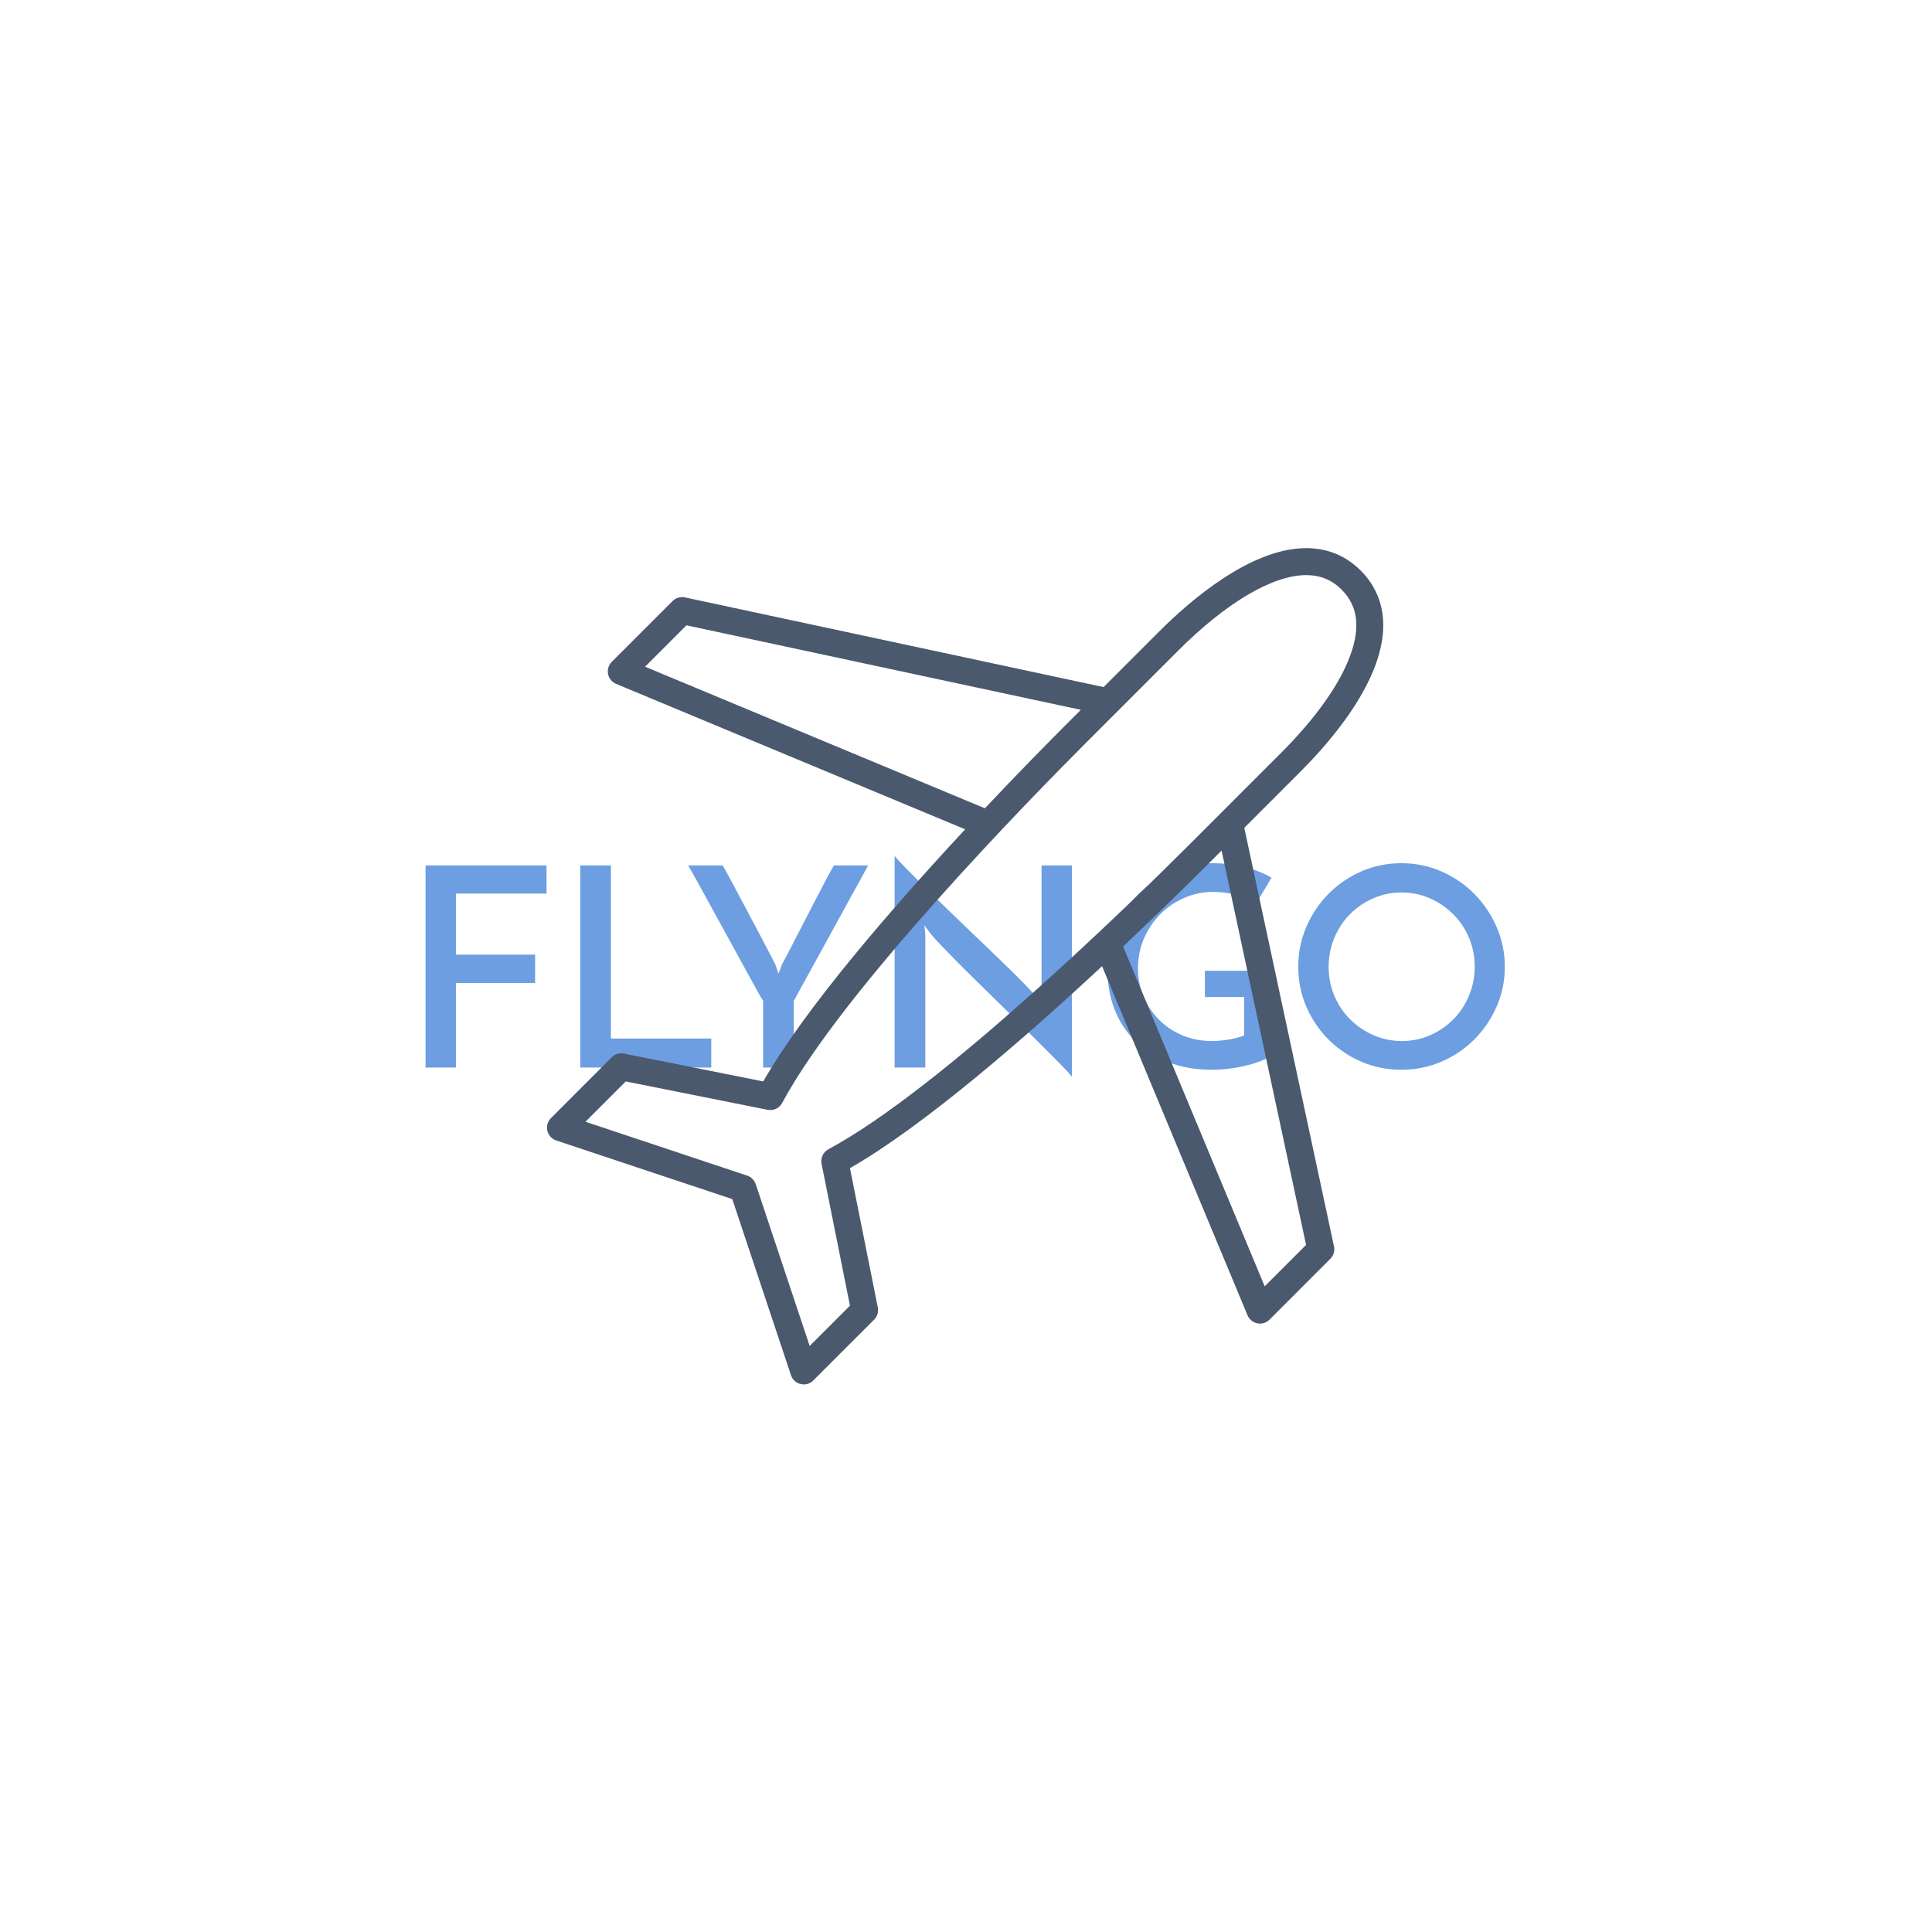 <svg xmlns="http://www.w3.org/2000/svg" version="1.1" xmlns:xlink="http://www.w3.org/1999/xlink" xmlns:svgjs="http://svgjs.dev/svgjs" width="1000" height="1000" viewBox="0 0 1000 1000"><rect width="1000" height="1000" fill="#ffffff"></rect><g transform="matrix(0.7,0,0,0.7,149.576,282.127)"><svg viewBox="0 0 396 247" data-background-color="#ffffff" preserveAspectRatio="xMidYMid meet" height="623" width="1000" xmlns="http://www.w3.org/2000/svg" xmlns:xlink="http://www.w3.org/1999/xlink"><g id="tight-bounds" transform="matrix(1,0,0,1,0.24,-0.1)"><svg viewBox="0 0 395.52 247.2" height="247.2" width="395.52"><g><svg></svg></g><g><svg viewBox="0 0 395.52 247.2" height="247.2" width="395.52"><g transform="matrix(1,0,0,1,39.552,91.239)"><svg viewBox="0 0 316.416 64.721" height="64.721" width="316.416"><g><svg viewBox="0 0 316.416 64.721" height="64.721" width="316.416"><g><svg viewBox="0 0 316.416 64.721" height="64.721" width="316.416"><g><svg viewBox="0 0 316.416 64.721" height="64.721" width="316.416"><g id="textblocktransform"><svg viewBox="0 0 316.416 64.721" height="64.721" width="316.416" id="textblock"><g><svg viewBox="0 0 316.416 64.721" height="64.721" width="316.416"><g transform="matrix(1,0,0,1,0,0)"><svg width="316.416" viewBox="4.45 -37.95 193.59 39.6" height="64.721" data-palette-color="#6c9ee1"><path d="M9.9 0L4.45 0 4.45-36.25 26.15-36.25 26.15-31.2 9.9-31.2 9.9-20.25 24.1-20.25 24.1-15.15 9.9-15.15 9.9 0ZM55.7 0L32.2 0 32.2-36.25 37.7-36.25 37.7-5.2 55.7-5.2 55.7 0ZM83.84-36.25L70.5-11.95 70.5 0 65 0 65-11.95Q64.64-12.5 63.62-14.35 62.59-16.2 61.22-18.73 59.84-21.25 58.27-24.1 56.7-26.95 55.32-29.48 53.95-32 52.92-33.85 51.89-35.7 51.55-36.25L51.55-36.25 57.74-36.25Q58.2-35.5 59.34-33.38 60.49-31.25 61.89-28.58 63.3-25.9 64.75-23.18 66.19-20.45 67.19-18.5L67.19-18.5 67.75-16.85Q67.94-17.25 68.09-17.68 68.25-18.1 68.39-18.5L68.39-18.5Q69.44-20.45 70.84-23.18 72.25-25.9 73.62-28.58 75-31.25 76.12-33.38 77.25-35.5 77.69-36.25L77.69-36.25 83.84-36.25ZM114.94-36.25L120.39-36.25 120.39 1.65Q119.69 0.75 117.69-1.25 115.69-3.25 113.09-5.85 110.49-8.45 107.57-11.3 104.64-14.15 102.04-16.73 99.44-19.3 97.49-21.33 95.54-23.35 94.89-24.2L94.89-24.2 93.94-25.5 94.09-23.9 94.09 0 88.59 0 88.59-37.95Q89.14-37.25 90.42-35.95 91.69-34.65 93.42-32.93 95.14-31.2 97.22-29.2 99.29-27.2 101.42-25.15 103.54-23.1 105.62-21.13 107.69-19.15 109.42-17.45 111.14-15.75 112.39-14.45 113.64-13.15 114.14-12.5L114.14-12.5 115.09-11.1 114.94-12.8 114.94-36.25ZM144.24-17.35L156.34-17.35 156.34-2.15Q154.24-0.95 151.34-0.28 148.44 0.4 145.44 0.4L145.44 0.4Q141.14 0.4 137.72-0.95 134.29-2.3 131.84-4.67 129.39-7.05 128.09-10.3 126.79-13.55 126.79-17.4L126.79-17.4Q126.79-21.65 128.32-25.18 129.84-28.7 132.47-31.25 135.09-33.8 138.52-35.23 141.94-36.65 145.79-36.65L145.79-36.65Q148.39-36.65 151.24-35.98 154.09-35.3 156.19-34.05L156.19-34.05 153.54-29.6Q152.79-30.05 151.82-30.4 150.84-30.75 149.79-31 148.74-31.25 147.69-31.38 146.64-31.5 145.69-31.5L145.69-31.5Q143.04-31.5 140.59-30.45 138.14-29.4 136.29-27.55 134.44-25.7 133.34-23.2 132.24-20.7 132.24-17.8L132.24-17.8Q132.24-15.15 133.22-12.8 134.19-10.45 135.94-8.65 137.69-6.85 140.14-5.8 142.59-4.75 145.54-4.75L145.54-4.75Q146.69-4.75 148.27-4.98 149.84-5.2 151.29-5.75L151.29-5.75 151.29-12.65 144.24-12.65 144.24-17.35ZM160.99-18.1L160.99-18.1Q160.99-21.85 162.44-25.23 163.89-28.6 166.41-31.15 168.94-33.7 172.29-35.18 175.64-36.65 179.49-36.65L179.49-36.65Q183.29-36.65 186.66-35.18 190.04-33.7 192.56-31.15 195.09-28.6 196.56-25.23 198.04-21.85 198.04-18.1L198.04-18.1Q198.04-14.25 196.56-10.9 195.09-7.55 192.56-5.03 190.04-2.5 186.66-1.05 183.29 0.4 179.49 0.4L179.49 0.4Q175.64 0.4 172.29-1.05 168.94-2.5 166.41-5.03 163.89-7.55 162.44-10.9 160.99-14.25 160.99-18.1ZM166.44-18.05L166.44-18.05Q166.44-15.3 167.46-12.88 168.49-10.45 170.29-8.65 172.09-6.85 174.49-5.8 176.89-4.75 179.59-4.75L179.59-4.75Q182.29-4.75 184.66-5.8 187.04-6.85 188.81-8.65 190.59-10.45 191.61-12.88 192.64-15.3 192.64-18.1L192.64-18.1Q192.64-20.85 191.61-23.28 190.59-25.7 188.79-27.5 186.99-29.3 184.61-30.35 182.24-31.4 179.54-31.4L179.54-31.4Q176.84-31.4 174.44-30.35 172.04-29.3 170.26-27.5 168.49-25.7 167.46-23.25 166.44-20.8 166.44-18.05Z" opacity="1" transform="matrix(1,0,0,1,0,0)" fill="#6c9ee1" class="undefined-text-0" data-fill-palette-color="primary" id="text-0"></path></svg></g></svg></g></svg></g></svg></g><g></g></svg></g></svg></g></svg></g><g mask="url(#fd891c97-56cf-4e5d-baa0-aa61b9cb0856)"><g transform="matrix(2.724, 0, 0, 2.724, 75.162, 1)"><svg xmlns="http://www.w3.org/2000/svg" xmlns:xlink="http://www.w3.org/1999/xlink" version="1.1" x="0" y="0" viewBox="5 4.999 90 90.001" enable-background="new 0 0 100 100" xml:space="preserve" height="90.001" width="90" class="icon-none" data-fill-palette-color="accent" id="none"><g fill="#4a596d" data-fill-palette-color="accent"><path d="M93.919 18.204c2.277-5.531 0.529-8.918-1.339-10.786-1.606-1.605-3.584-2.419-5.88-2.419-5.957 0-12.464 5.617-15.811 8.967l-5.988 5.987L19.847 10.3c-0.48-0.102-0.981 0.046-1.329 0.395l-6.548 6.545c-0.341 0.343-0.491 0.832-0.396 1.308 0.094 0.477 0.418 0.872 0.865 1.059l37.566 15.653c-7.848 8.443-17.228 19.251-21.731 27.134l-14.992-2.998c-0.475-0.095-0.967 0.054-1.312 0.396l-6.545 6.548c-0.355 0.354-0.502 0.87-0.387 1.359s0.477 0.885 0.954 1.043l18.95 6.316 6.316 18.95c0.158 0.478 0.553 0.839 1.043 0.954C32.412 94.988 32.524 95 32.636 95c0.381 0 0.751-0.148 1.025-0.425l6.547-6.546c0.343-0.343 0.492-0.835 0.396-1.311l-2.998-14.993c7.876-4.499 18.686-13.883 27.133-21.735l15.654 37.57c0.187 0.447 0.582 0.771 1.059 0.865 0.094 0.019 0.188 0.028 0.282 0.028 0.38 0 0.75-0.15 1.025-0.425l6.545-6.548c0.35-0.348 0.497-0.848 0.395-1.329l-9.655-45.054 5.989-5.989C88.666 26.479 92.171 22.451 93.919 18.204zM15.556 17.76l4.456-4.455 42.443 9.095-1.387 1.387c-1.889 1.886-5.146 5.186-8.943 9.211L15.556 17.76zM86.694 79.987l-4.455 4.456L67.002 47.872c4.024-3.797 7.324-7.053 9.211-8.941l1.387-1.387L86.694 79.987zM74.161 36.877C68.11 42.93 47.431 63.179 35.289 69.69c-0.563 0.303-0.863 0.938-0.737 1.563l3.055 15.271-4.337 4.337L27.467 73.45c-0.145-0.432-0.485-0.772-0.918-0.917L9.138 66.73l4.337-4.338 15.271 3.055c0.634 0.127 1.261-0.175 1.563-0.737 6.522-12.159 26.763-32.827 32.813-38.872l9.819-9.819C78.099 10.86 83.113 7.902 86.7 7.902c1.52 0 2.771 0.513 3.827 1.568 1.834 1.834 2.064 4.329 0.707 7.628-1.238 3.009-3.747 6.452-7.254 9.959L74.161 36.877z" fill="#4a596d" data-fill-palette-color="accent"></path></g></svg></g></g></svg></g><defs><mask id="8c7ce326-269f-40b8-abc8-9fdbd5a73f96"><rect width="640" height="400" fill="white"></rect><rect width="348.058" height="95.28" fill="black" y="75.96" x="23.731" id="transform-me"></rect></mask><mask id="2a938060-db50-4b3c-94ff-8ff0474dcac2"><rect width="640" height="400" fill="white"></rect><rect width="348.058" height="95.28" fill="black" y="75.96" x="23.731" id="transform-me"></rect></mask><mask id="9ab29ca3-7959-47a7-992f-b030897bfff2"><rect width="640" height="400" fill="white"></rect><rect width="232.038" height="63.52" fill="black" y="91.84" x="81.741" id="transform-me"></rect></mask><mask id="52e9f101-b5e5-432a-8bf3-2087714eb493"><rect width="640" height="400" fill="white"></rect><rect width="174.029" height="47.64" fill="black" y="99.78" x="110.746" id="transform-me"></rect></mask><mask id="6b4ad73a-ccca-42a3-87fe-40eb85741408"><rect width="640" height="400" fill="white"></rect><rect width="435.072" height="119.1" fill="black" y="64.05" x="-19.776" id="transform-me"></rect></mask><mask id="a952a837-7c72-4801-848b-2390d9064e30"><rect width="640" height="400" fill="white"></rect><rect width="435.072" height="119.1" fill="black" y="64.05" x="-19.776" id="transform-me"></rect></mask><mask id="f774fe16-1ae8-4758-be8e-faf00001c89b"><rect width="640" height="400" fill="white"></rect><rect width="348.058" height="95.28" fill="black" y="75.96" x="23.731" id="transform-me"></rect></mask><mask id="4a631e4f-7673-47fc-ab1a-41e8af73708f"><rect width="640" height="400" fill="white"></rect><rect width="232.038" height="63.52" fill="black" y="91.84" x="81.741" id="transform-me"></rect></mask><mask id="e7c46e7e-ccf8-4529-b350-775ec0f452f3"><rect width="640" height="400" fill="white"></rect><rect width="348.058" height="95.28" fill="black" y="75.96" x="23.731" id="transform-me"></rect></mask><mask id="405d3080-144f-4837-b338-bd0f09712faf"><rect width="640" height="400" fill="white"></rect><rect width="348.058" height="95.28" fill="black" y="75.96" x="23.731" id="transform-me"></rect></mask><mask id="285da3c2-2795-47a0-b213-9d8ce59e1394"><rect width="640" height="400" fill="white"></rect><rect width="348.058" height="95.28" fill="black" y="75.96" x="23.731" id="transform-me"></rect></mask><mask id="49e64640-7533-4c27-871a-f147f3ace648"><rect width="640" height="400" fill="white"></rect><rect width="348.058" height="95.28" fill="black" y="75.96" x="23.731" id="transform-me"></rect></mask><mask id="8c002d8e-fdd5-44c8-b1ec-ff612e94f2eb"><rect width="640" height="400" fill="white"></rect><rect width="348.058" height="95.28" fill="black" y="75.96" x="23.731" id="transform-me"></rect></mask><mask id="565d10a7-bde6-4b05-9c63-78c5b9bb53d0"><rect width="640" height="400" fill="white"></rect><rect width="348.058" height="95.28" fill="black" y="75.96" x="23.731" id="transform-me"></rect></mask><mask id="d101d589-6be5-460b-afbf-30f11edc1bc7"><rect width="640" height="400" fill="white"></rect><rect width="348.058" height="95.28" fill="black" y="75.96" x="23.731" id="transform-me"></rect></mask><mask id="cc133fe3-28e0-4f9d-8f7c-0f0fb9084f44"><rect width="640" height="400" fill="white"></rect><rect width="348.058" height="95.28" fill="black" y="75.96" x="23.731" id="transform-me"></rect></mask><mask id="da719ddd-bc72-48d3-b736-78db2a17e711"><rect width="640" height="400" fill="white"></rect><rect width="348.058" height="95.28" fill="black" y="75.96" x="23.731" id="transform-me"></rect></mask><mask id="fd891c97-56cf-4e5d-baa0-aa61b9cb0856"><rect width="640" height="400" fill="white"></rect><rect width="348.058" height="95.28" fill="black" y="75.96" x="23.731" id="transform-me"></rect></mask></defs></svg><rect width="395.52" height="247.2" fill="none" stroke="none" visibility="hidden"></rect></g></svg></g></svg>